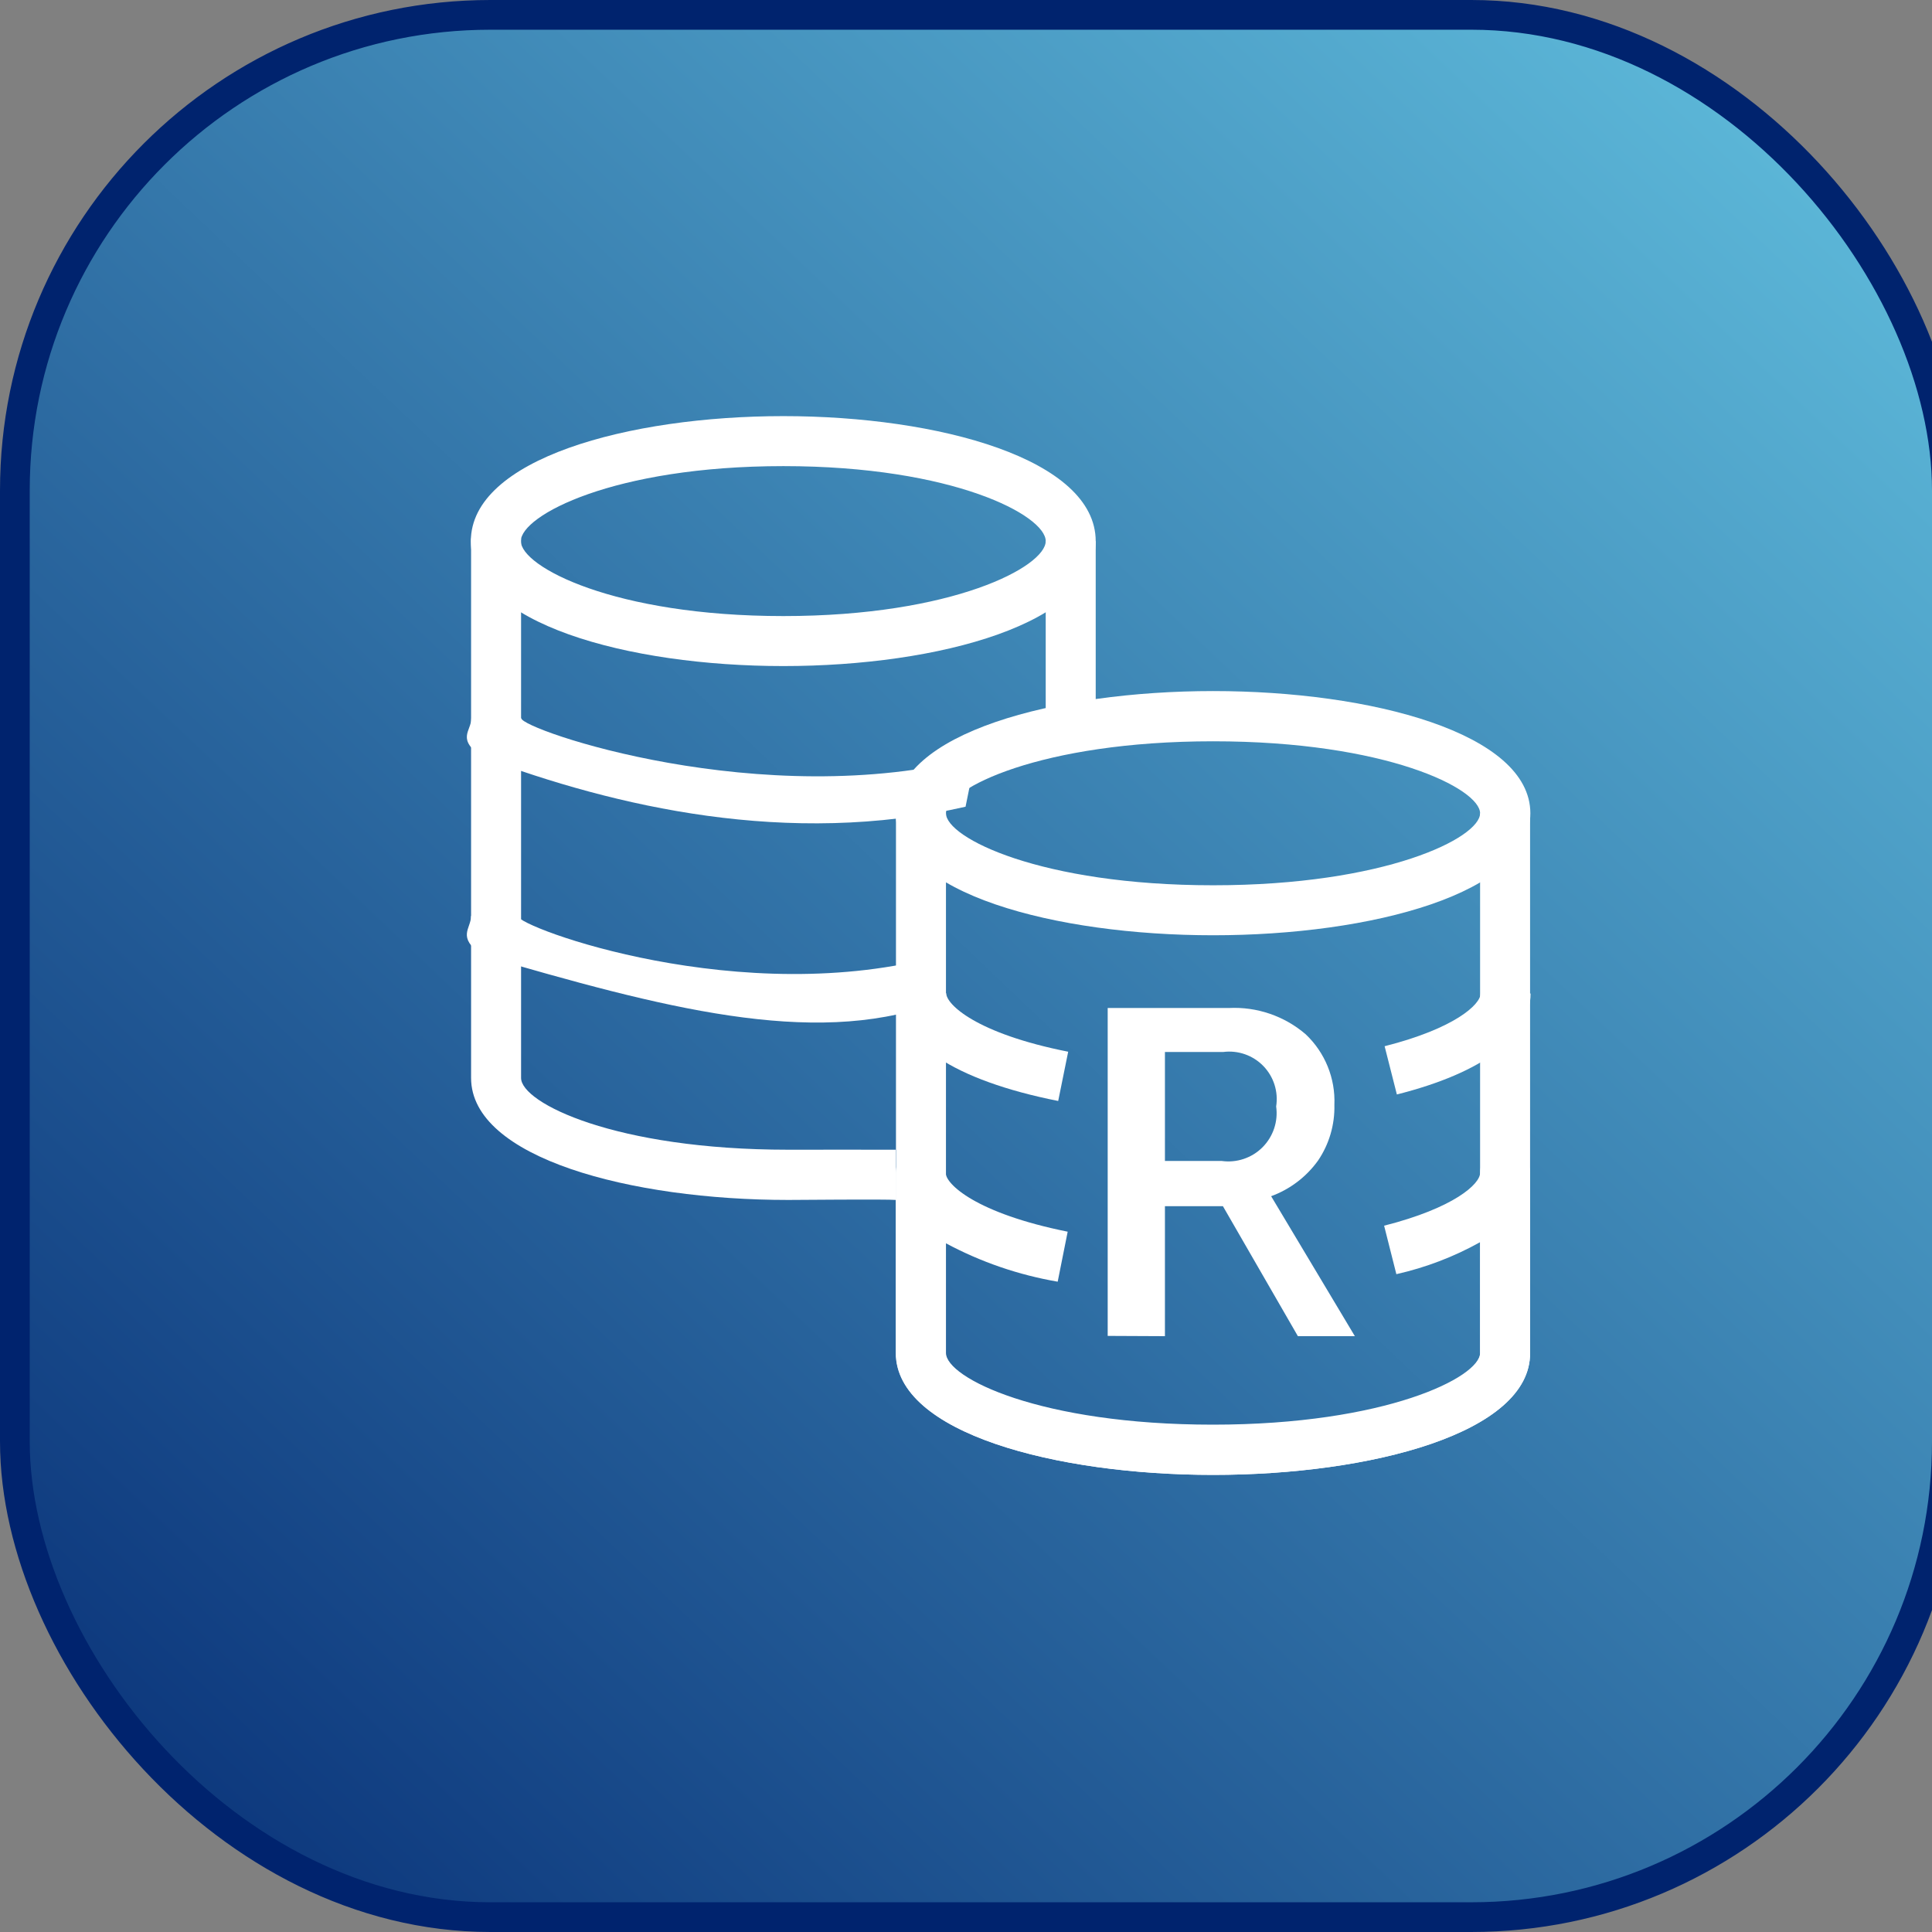 <?xml version="1.0" encoding="UTF-8"?>
<svg width="65px" height="65px" viewBox="0 0 65 65" version="1.1" xmlns="http://www.w3.org/2000/svg" xmlns:xlink="http://www.w3.org/1999/xlink">
    <rect x="0" y="0" width="65" height="65" fill="#808080" stroke="none"/>
    <!-- Generator: Sketch 63.1 (92452) - https://sketch.com -->
    <title>replicationgroupclass.icon</title>
    <desc>Created with Sketch.</desc>
    <defs>
        <linearGradient x1="-6.721%" y1="107.435%" x2="106.868%" y2="-7.674%" id="linearGradient-1">
            <stop stop-color="#00236E" offset="0%"></stop>
            <stop stop-color="#69CCE7" offset="100%"></stop>
        </linearGradient>
    </defs>
    <g id="replicationgroupclass.icon" stroke="none" stroke-width="1" fill="none" fill-rule="evenodd">
        <rect id="Rectangle-Copy" stroke="#00236E" fill="url(#linearGradient-1)" fill-rule="nonzero" x="0.5" y="0.5" width="65" height="64" rx="16"></rect>
        <g id="Group-Copy" transform="translate(15, 14)" fill="#FFFFFF">
            <g id="database">
                <path d="M11.52,26.371 C6.223,26.371 0.849,24.958 0.849,22.267 L0.849,4.112 L2.531,4.112 L2.531,22.267 C2.531,23.108 5.701,24.681 11.512,24.681 C11.721,24.681 14.98,24.678 15.136,24.681 C15.136,24.681 15.136,26.371 15.136,26.371 C14.905,26.342 11.673,26.371 11.52,26.371 Z" id="Path" fill-rule="nonzero"></path>
                <rect id="Rectangle" x="20.182" y="4.205" width="1.682" height="6.727"></rect>
                <path d="M17.485,13.141 C11.516,14.509 5.694,13.141 1.256,11.484 C0.326,10.866 0.858,10.602 0.858,10.167 L2.54,10.167 C2.54,10.537 10.631,13.352 17.821,11.484 L17.485,13.141 Z" id="Path" fill-rule="nonzero"></path>
                <path d="M16.37,19.792 C12.298,21.229 7.284,19.908 1.22,18.136 C0.351,17.517 0.848,17.254 0.848,16.818 L2.418,16.818 C2.418,17.188 9.972,20.003 16.684,18.136 L16.37,19.792 Z" id="Path-Copy" fill-rule="nonzero"></path>
                <path d="M11.356,8.409 C6.132,8.409 0.841,6.972 0.841,4.209 C0.841,1.446 6.132,0 11.356,0 C16.581,0 21.864,1.446 21.864,4.209 C21.864,6.972 16.589,8.409 11.356,8.409 Z M11.356,1.682 C5.638,1.682 2.523,3.346 2.523,4.205 C2.523,5.063 5.655,6.727 11.356,6.727 C17.058,6.727 20.182,5.063 20.182,4.205 C20.182,3.346 17.083,1.682 11.356,1.682 L11.356,1.682 Z" id="Shape" fill-rule="nonzero"></path>
            </g>
            <g id="database-R" transform="translate(15.136, 9.25)" fill-rule="nonzero">
                <path d="M10.68,26.371 C5.373,26.371 -9.11190315e-14,24.958 -9.11190315e-14,22.267 L-9.11190315e-14,16.213 C-9.11190315e-14,15.748 0.376,15.372 0.841,15.372 C1.305,15.372 1.682,15.748 1.682,16.213 C1.682,16.583 2.691,17.567 5.785,18.189 L5.449,19.871 C4.132,19.645 2.859,19.208 1.682,18.576 L1.682,22.293 C1.682,23.133 4.86,24.706 10.68,24.706 C16.499,24.706 19.66,23.108 19.66,22.293 L19.66,18.542 C18.778,19.034 17.829,19.396 16.843,19.618 L16.431,17.987 C18.786,17.39 19.66,16.583 19.66,16.213 C19.66,15.748 20.037,15.372 20.501,15.372 C20.966,15.372 21.342,15.748 21.342,16.213 L21.342,22.267 C21.359,24.958 15.994,26.371 10.68,26.371 Z" id="Path"></path>
                <path d="M10.68,26.371 C5.382,26.371 0.008,24.958 0.008,22.267 L0.008,4.112 L1.69,4.112 L1.69,22.267 C1.69,23.108 4.86,24.681 10.671,24.681 C16.482,24.681 19.66,23.083 19.66,22.267 L19.66,4.112 L21.342,4.112 L21.342,22.267 C21.367,24.958 15.994,26.371 10.68,26.371 Z" id="Path"></path>
                <path d="M5.466,13.791 C1.951,13.093 0.017,11.806 0.017,10.167 L1.699,10.167 C1.699,10.537 2.699,11.52 5.802,12.134 L5.466,13.791 Z" id="Path"></path>
                <path d="M16.86,13.572 L16.448,11.949 C18.803,11.352 19.677,10.545 19.677,10.175 L21.359,10.175 C21.359,11.63 19.761,12.841 16.86,13.572 Z" id="Path"></path>
                <path d="M10.68,8.216 C5.373,8.216 -5.37751661e-14,6.811 -5.37751661e-14,4.112 C-5.37751661e-14,1.413 5.373,-1.49375461e-15 10.68,-1.49375461e-15 C15.986,-1.49375461e-15 21.351,1.413 21.351,4.112 C21.351,6.811 15.994,8.216 10.68,8.216 Z M10.68,1.69 C4.86,1.69 1.69,3.288 1.69,4.112 C1.69,4.936 4.877,6.534 10.68,6.534 C16.482,6.534 19.66,4.936 19.66,4.112 C19.66,3.288 16.507,1.69 10.68,1.69 L10.68,1.69 Z" id="Shape"></path>
                <path d="M7.131,21.695 L7.131,10.663 L11.209,10.663 C12.151,10.616 13.075,10.932 13.791,11.546 C14.443,12.161 14.796,13.03 14.758,13.925 C14.774,14.589 14.583,15.242 14.211,15.792 C13.817,16.343 13.266,16.762 12.63,16.995 L15.447,21.704 L13.53,21.704 L11.008,17.331 L9.057,17.331 L9.057,21.704 L7.131,21.695 Z M9.057,15.809 L10.965,15.809 C11.47,15.88 11.979,15.71 12.339,15.35 C12.699,14.989 12.87,14.481 12.799,13.976 C12.877,13.479 12.717,12.974 12.366,12.613 C12.015,12.253 11.515,12.078 11.016,12.143 L9.057,12.143 L9.057,15.809 Z" id="Shape"></path>
            </g>
        </g>
    </g>
</svg>
